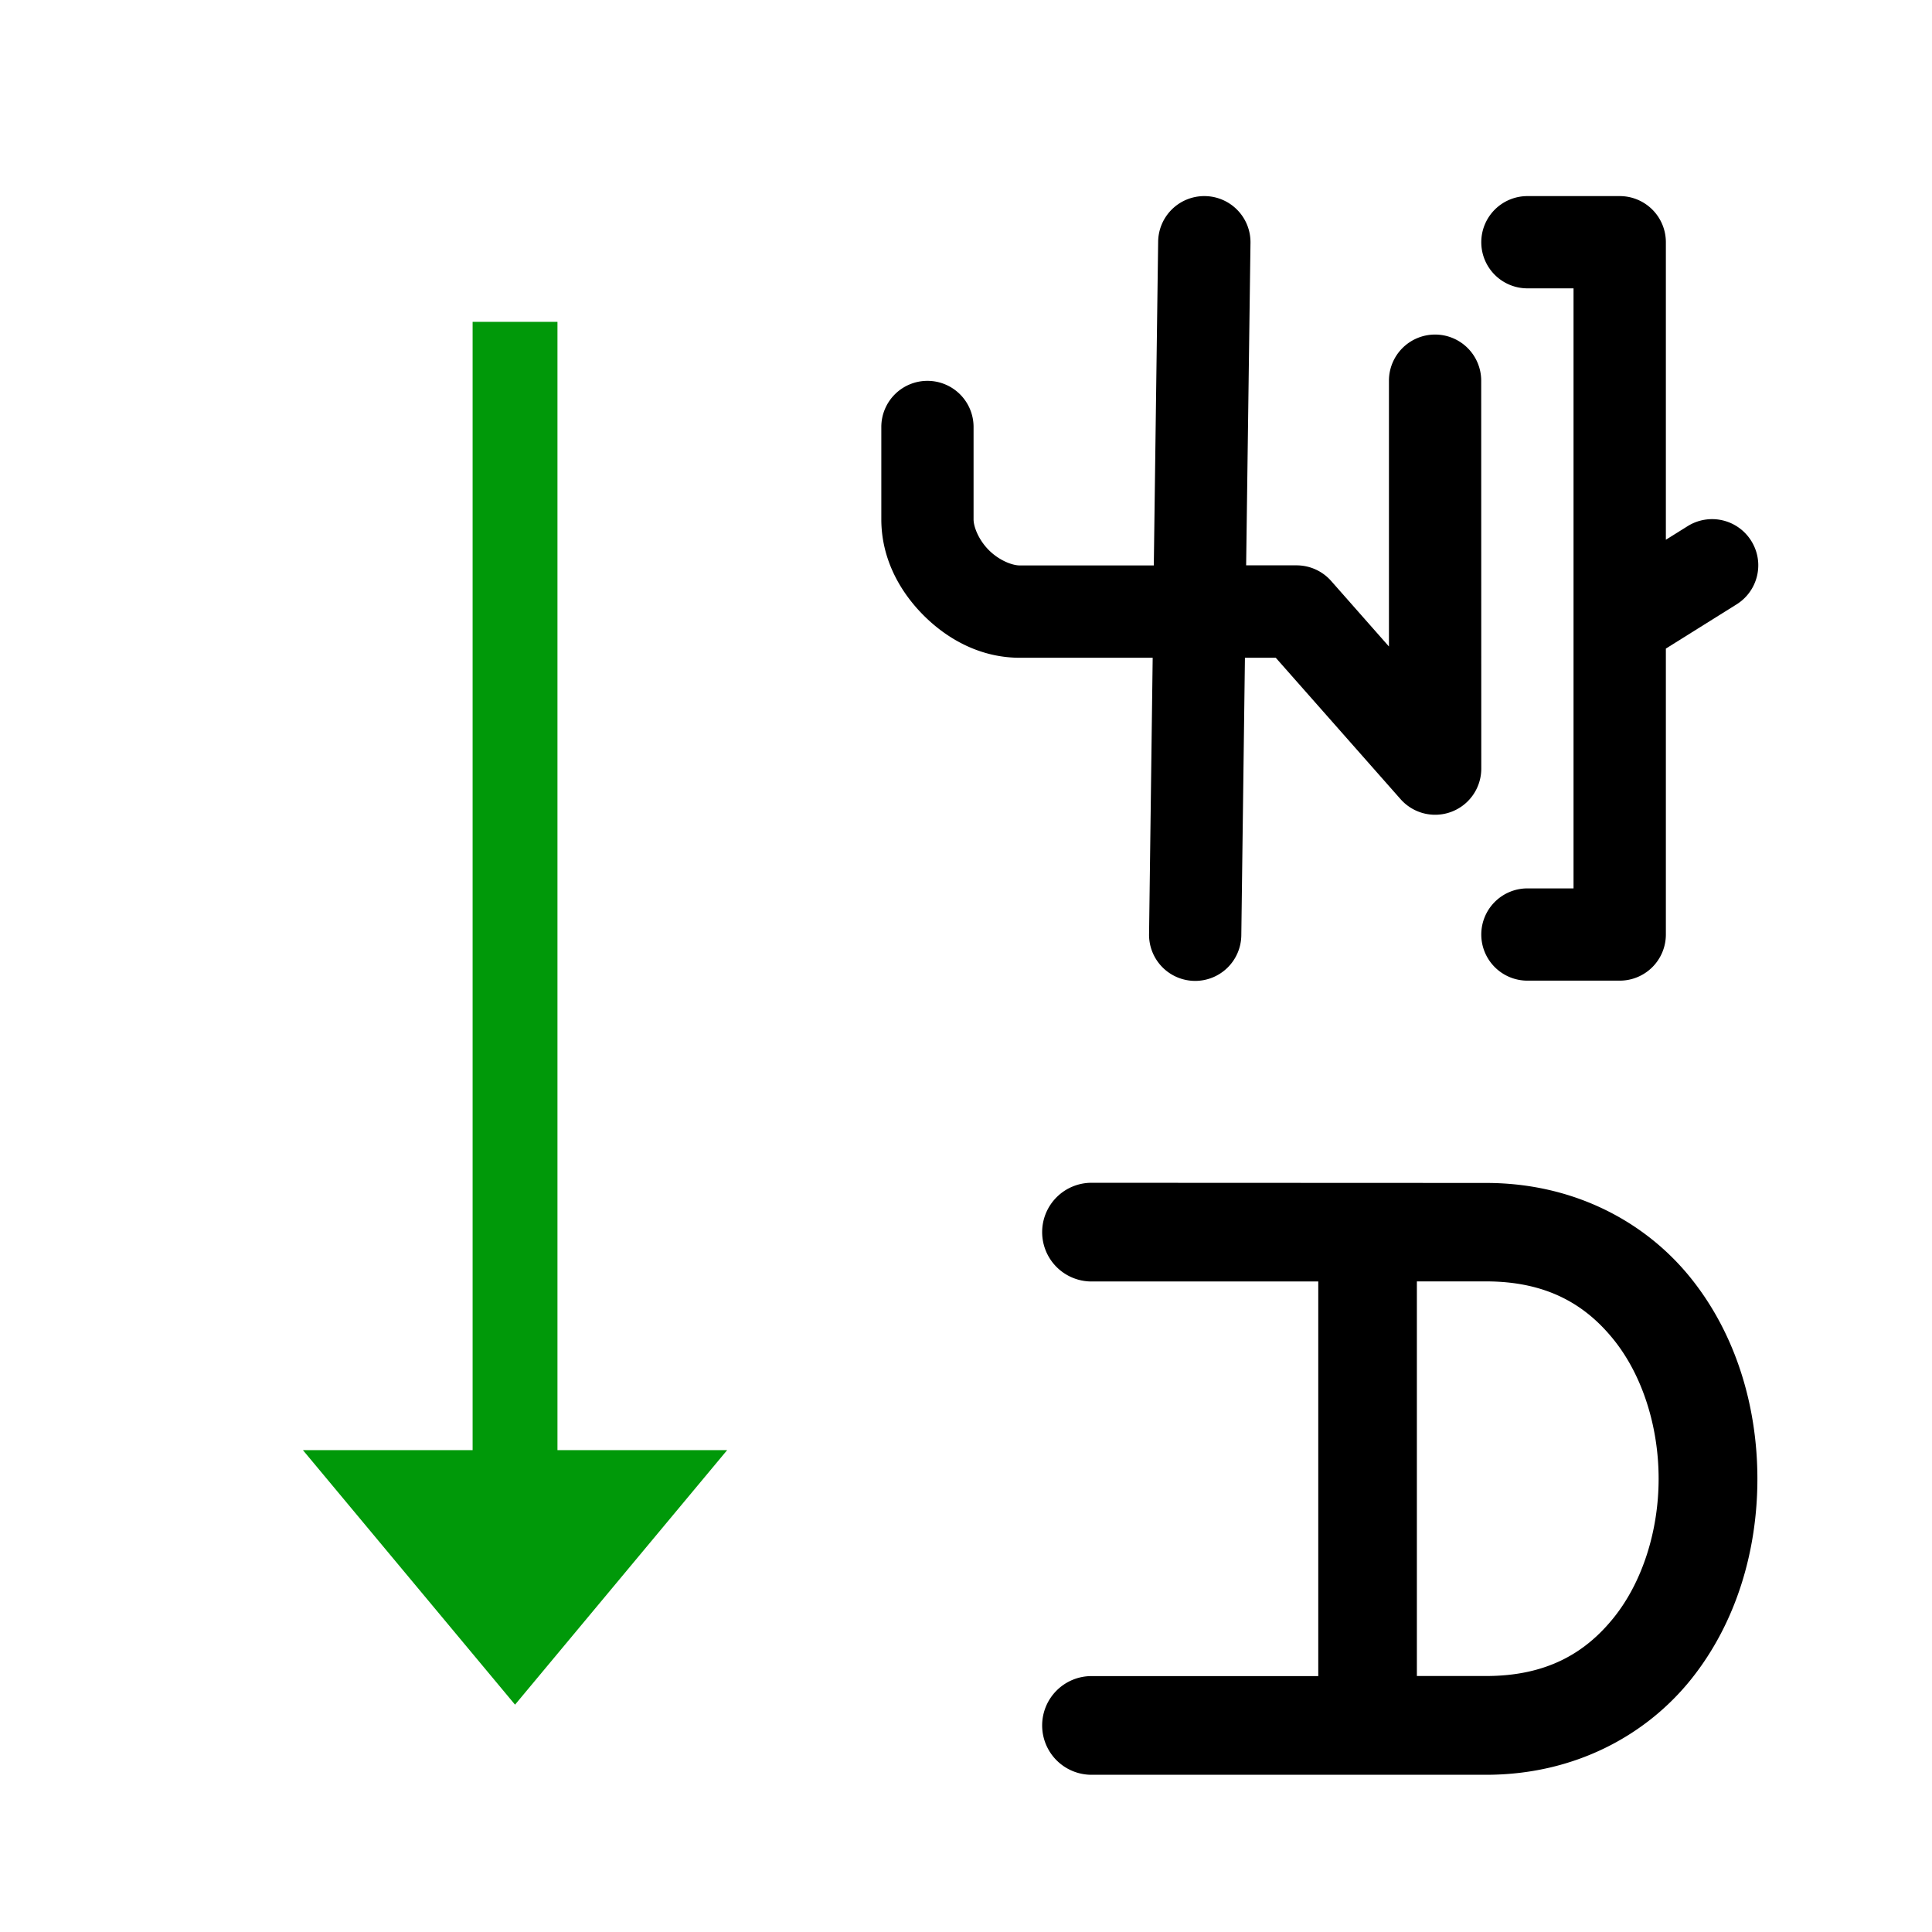 <?xml version="1.0" encoding="UTF-8" standalone="no"?>
<svg
   xmlns:dc="http://purl.org/dc/elements/1.1/"
   xmlns:cc="http://creativecommons.org/ns#"
   xmlns:rdf="http://www.w3.org/1999/02/22-rdf-syntax-ns#"
   xmlns:svg="http://www.w3.org/2000/svg"
   xmlns="http://www.w3.org/2000/svg"
   xmlns:xlink="http://www.w3.org/1999/xlink"
   xmlns:sodipodi="http://sodipodi.sourceforge.net/DTD/sodipodi-0.dtd"
   xmlns:inkscape="http://www.inkscape.org/namespaces/inkscape"
   inkscape:version="1.1-dev (6039630, 2019-12-20)"
   sodipodi:docname="text-orientation-sideways-symbolic.svg"
   id="svg1028"
   version="1.1"
   height="24"
   width="24">
  <style
     id="s0">.base { fill:#000000; }
.success { fill:#009909; }
.warning { fill:#FF1990; }
.error { fill:#00AAFF; }
.dark {  }
</style>
  <style
     id="s2">
@import '../../highlights.css';
</style>
  <sodipodi:namedview
     inkscape:current-layer="svg1028"
     inkscape:window-maximized="0"
     inkscape:window-y="0"
     inkscape:window-x="72"
     inkscape:cy="12"
     inkscape:cx="12"
     inkscape:zoom="28.291667"
     showgrid="false"
     id="namedview1030"
     inkscape:window-height="877"
     inkscape:window-width="1355"
     inkscape:pageshadow="2"
     inkscape:pageopacity="0"
     guidetolerance="10"
     gridtolerance="10"
     objecttolerance="10"
     borderopacity="1"
     bordercolor="#666666"
     pagecolor="#ffffff" />
  <defs
     id="defs1011">
    <linearGradient
       y2="4"
       y1="25"
       x2="4"
       x1="30"
       gradientUnits="userSpaceOnUse"
       xlink:href="#linearGradientVector"
       id="linearGradientA" />
    <linearGradient
       id="linearGradientVector">
      <stop
         id="stop1006"
         style="stop-color:#ffffff"
         offset="0" />
      <stop
         id="stop1008"
         style="stop-color:#e2e1e1"
         offset="1" />
    </linearGradient>
  </defs>
  <!-- Note "frmt-text-direction-rtl" is the GTK icon name but we want to use our own. -->
  <g
     inkscape:label="#writing_mode_rl"
     id="frmt-text-direction-r2l">
    <!-- Background -->
    <!-- Glyphs -->
    <path
       id="path1469"
       style="stroke-width:1.123"
       d="m 13.559,14.693 a 0.613,0.613 0 0 0 -0.613,0.613 0.613,0.613 0 0 0 0.613,0.613 h 2.817 v 4.902 h -2.817 a 0.613,0.613 0 0 0 -0.613,0.613 0.613,0.613 0 0 0 0.613,0.613 h 4.902 c 1.089,0 1.983,-0.483 2.547,-1.187 0.563,-0.704 0.823,-1.601 0.823,-2.489 0,-0.888 -0.26,-1.785 -0.823,-2.489 -0.563,-0.704 -1.457,-1.187 -2.547,-1.187 z m 4.042,1.225 h 0.859 c 0.749,0 1.233,0.283 1.589,0.728 0.356,0.445 0.555,1.08 0.555,1.723 0,0.643 -0.199,1.278 -0.555,1.723 -0.356,0.445 -0.84,0.728 -1.589,0.728 h -0.859 z"
       inkscape:connector-curvature="0" />
    <path
       style="stroke-width:1.051"
       d="m 18.4,4.729 a 0.573,0.573 0 0 0 -0.573,-0.573 0.573,0.573 0 0 0 -0.573,0.573 v 3.302 l -0.717,-0.813 a 0.573,0.573 0 0 0 -0.43,-0.195 h -0.627 l 0.054,-4.007 a 0.573,0.573 0 0 0 -0.567,-0.58 0.573,0.573 0 0 0 -0.58,0.567 l -0.054,4.021 h -1.666 c -0.096,0 -0.258,-0.065 -0.383,-0.19 -0.125,-0.125 -0.19,-0.287 -0.19,-0.383 v -1.147 a 0.573,0.573 0 0 0 -0.573,-0.573 0.573,0.573 0 0 0 -0.573,0.573 v 1.147 c 0,0.478 0.221,0.889 0.526,1.194 0.305,0.305 0.716,0.526 1.194,0.526 h 1.651 l -0.045,3.434 a 0.573,0.573 0 0 0 0.564,0.58 0.573,0.573 0 0 0 0.582,-0.567 l 0.045,-3.447 h 0.383 l 1.55,1.756 a 0.573,0.573 0 0 0 1.003,-0.381 z"
       id="path1467"
       inkscape:connector-curvature="0" />
    <path
       style="stroke-width:1.051"
       d="m 21.841,6.989 a 0.573,0.573 0 0 0 -0.087,-0.271 0.573,0.573 0 0 0 -0.791,-0.181 L 20.694,6.705 v -3.696 a 0.573,0.573 0 0 0 -0.573,-0.573 h -1.147 a 0.573,0.573 0 0 0 -0.573,0.573 0.573,0.573 0 0 0 0.573,0.573 h 0.573 v 7.454 h -0.573 a 0.573,0.573 0 0 0 -0.573,0.573 0.573,0.573 0 0 0 0.573,0.573 h 1.147 A 0.573,0.573 0 0 0 20.694,11.61 V 8.057 l 0.878,-0.549 a 0.573,0.573 0 0 0 0.269,-0.52 z"
       id="path1465"
       inkscape:connector-curvature="0" />
    <path
       class="success"
       style="stroke-width:0.966"
       d="M 5.871,3.998 V 18.014 H 3.763 l 2.635,3.162 2.635,-3.162 H 6.925 V 3.998 Z"
       id="path1434"
       inkscape:connector-curvature="0"
       sodipodi:nodetypes="cccccccc" />
    <!-- Arrow -->
  </g>
</svg>
